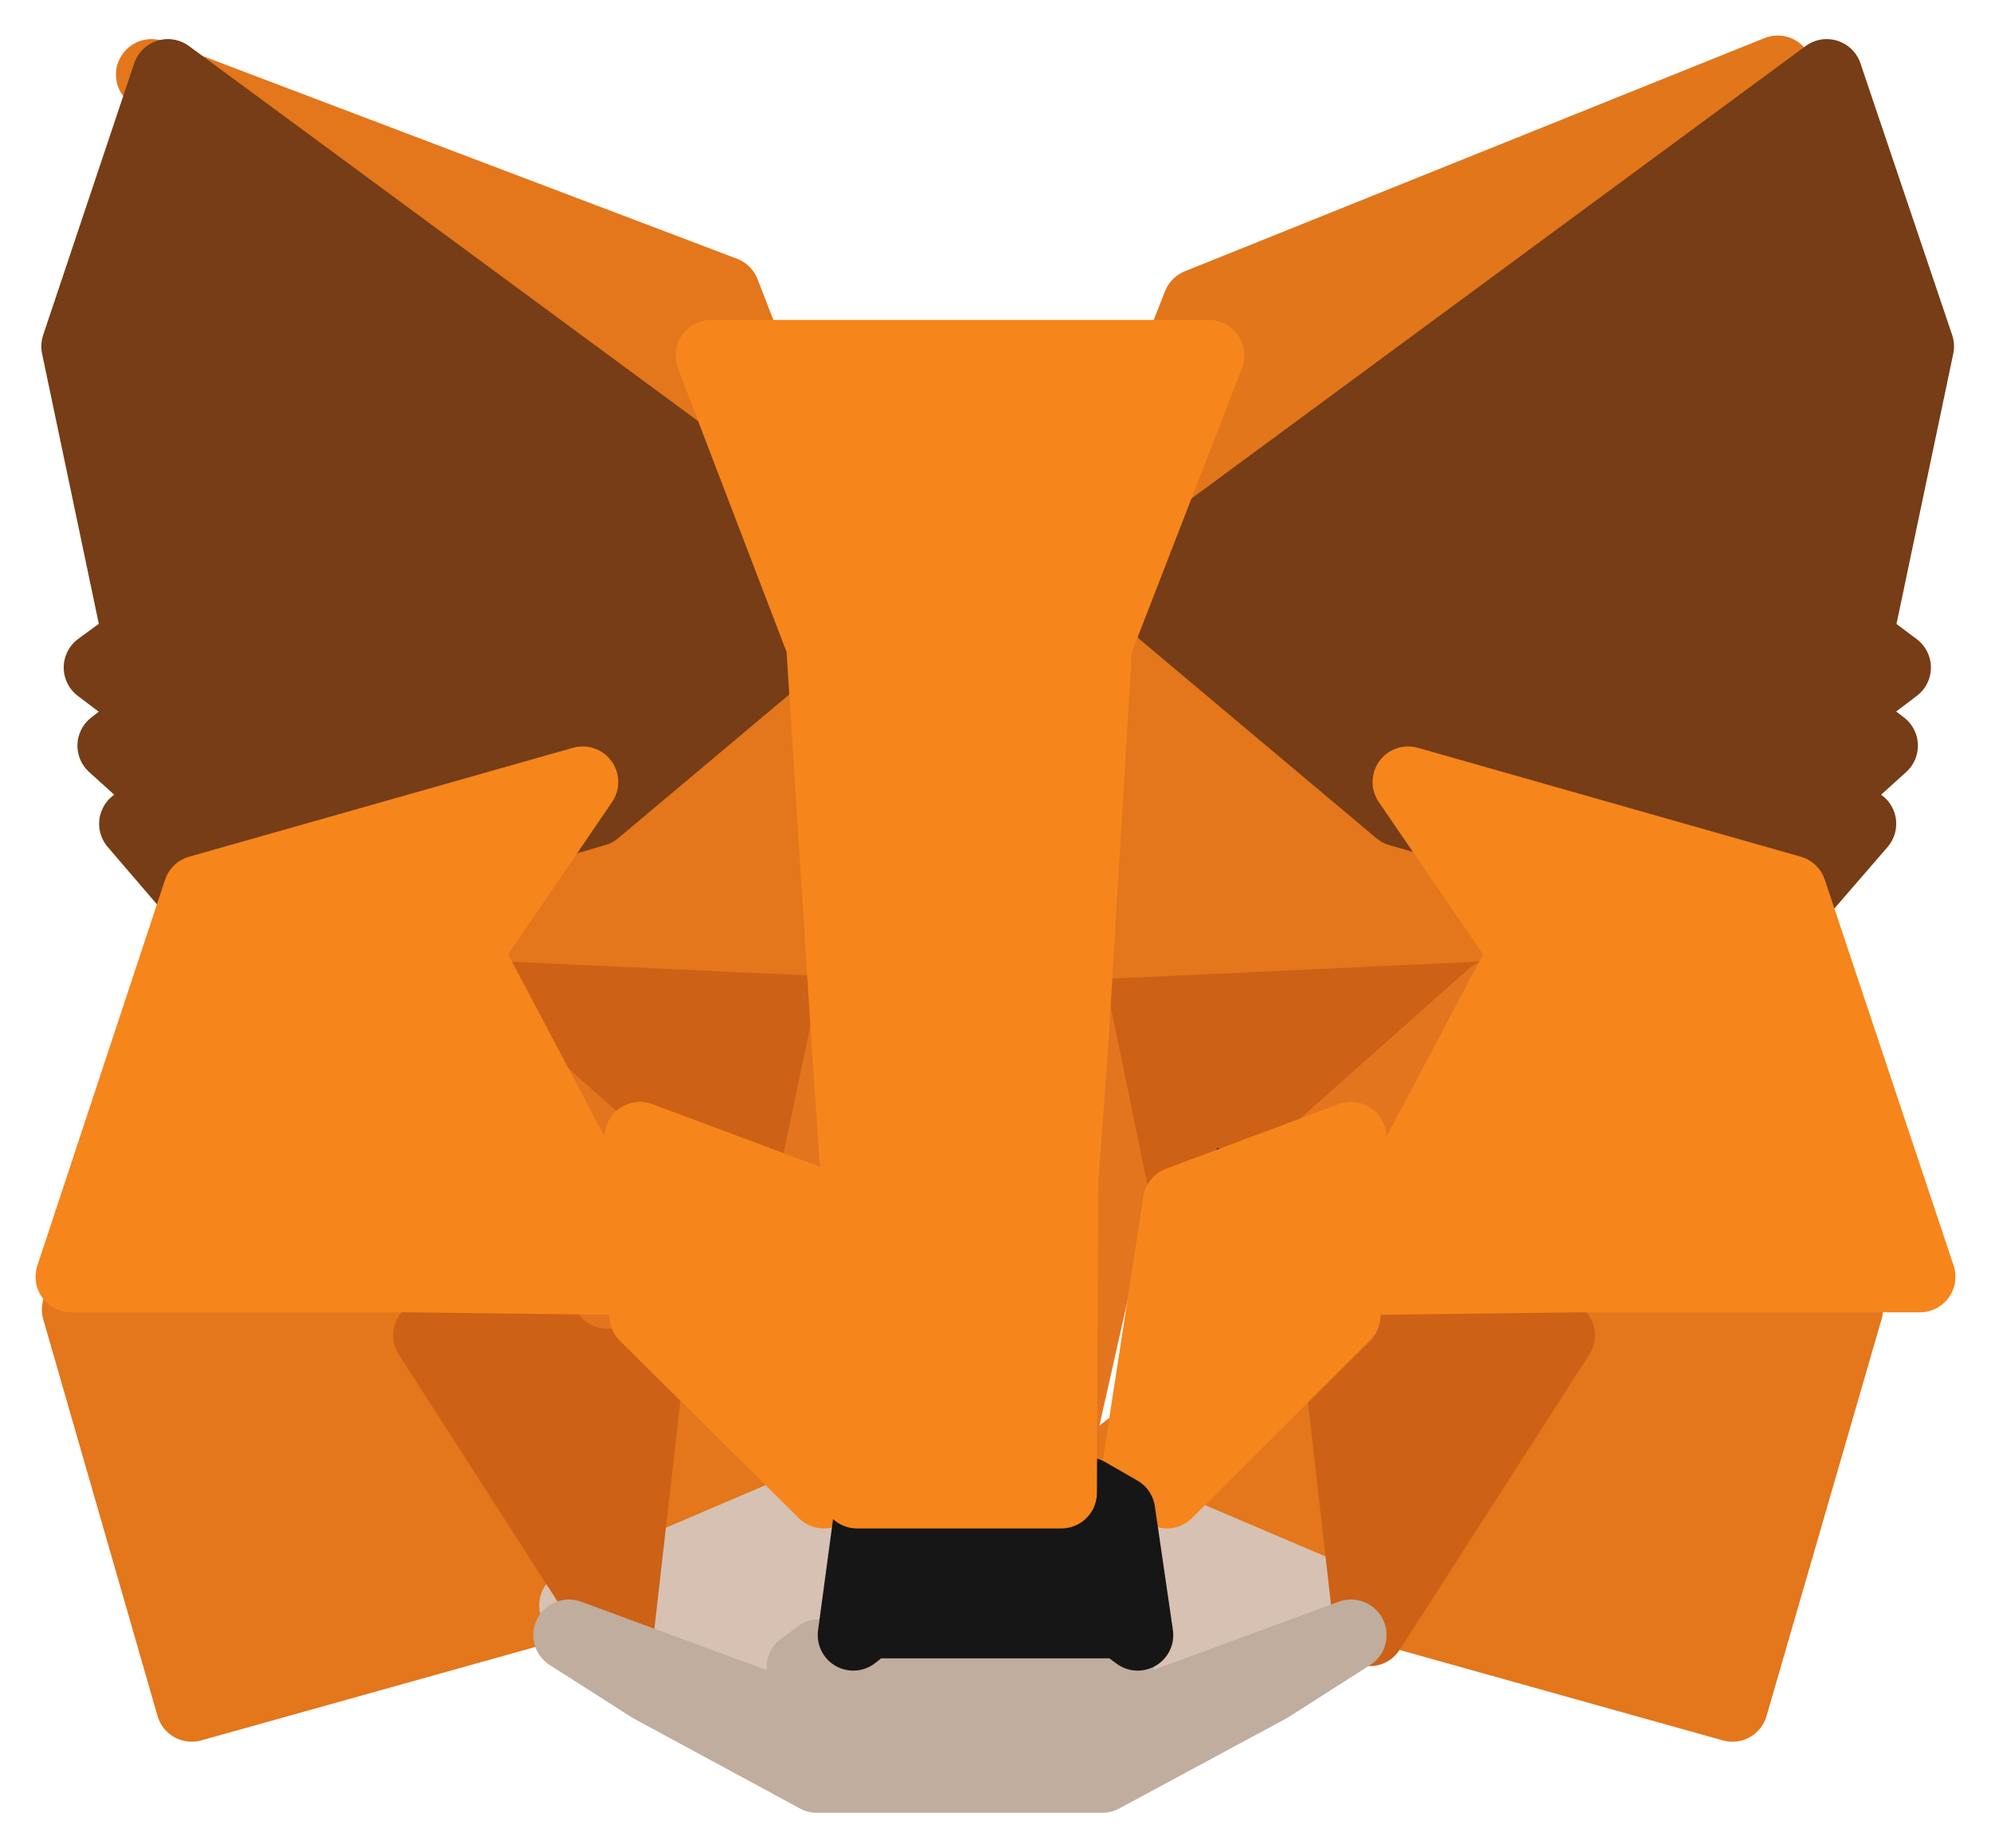 <?xml version="1.0" encoding="UTF-8"?>
<svg width="28px" height="26px" viewBox="0 0 28 26" version="1.1" xmlns="http://www.w3.org/2000/svg" xmlns:xlink="http://www.w3.org/1999/xlink">
    <!-- Generator: Sketch 64 (93537) - https://sketch.com -->
    <title>Metamask</title>
    <desc>Created with Sketch.</desc>
    <g id="Page-1" stroke="none" stroke-width="1" fill="none" fill-rule="evenodd" stroke-linecap="round" stroke-linejoin="round">
        <g id="1" transform="translate(-988, -100)" fill-rule="nonzero">
            <g id="Metamask" transform="translate(989, 101)">
                <polygon id="Path" stroke="#E2761B" fill="#E2761B" points="24 0 14 8 15.849 3.28"></polygon>
                <g id="Group" fill="#E4761B" stroke="#E4761B">
                    <polygon id="Path" points="1.131 0.05 10.923 7.576 9.187 3.107"></polygon>
                    <polygon id="Path" points="20.367 17.331 17.738 21.426 23.363 23 24.98 17.421"></polygon>
                    <polygon id="Path" points="0.089 17.421 1.696 23 7.321 21.426 4.692 17.331"></polygon>
                    <polygon id="Path" points="7.004 10.411 5.437 12.821 11.022 13.074 10.823 6.971"></polygon>
                    <polygon id="Path" points="18.046 10.411 14.177 6.9 14.048 13.074 19.623 12.821"></polygon>
                    <polygon id="Path" points="7.321 21.426 10.675 19.762 7.778 17.462"></polygon>
                    <polygon id="Path" points="14.375 19.762 17.738 21.426 17.272 17.462"></polygon>
                </g>
                <g id="Group" transform="translate(7, 20)" fill="#D7C1B3" stroke="#D7C1B3">
                    <polygon id="Path" points="10.979 1.582 7.461 0.082 7.742 2.091 7.71 2.936"></polygon>
                    <polygon id="Path" points="0.083 1.582 3.352 2.936 3.331 2.091 3.591 0.082"></polygon>
                </g>
                <polygon id="Path" stroke="#233447" fill="#233447" points="11 16 8 15.046 10.117 14"></polygon>
                <polygon id="Path" stroke="#233447" fill="#233447" points="15 16 15.88 14 18 15.046"></polygon>
                <g id="Group" transform="translate(5, 13)" fill="#CD6116" stroke="#CD6116">
                    <polygon id="Path" points="2.697 8.937 3.18 4.688 0.03 4.783"></polygon>
                    <polygon id="Path" points="12.78 4.688 13.263 8.937 15.93 4.783"></polygon>
                    <polygon id="Path" points="15.175 0.01 9.519 0.272 10.043 3.297 10.878 1.476 12.891 2.428"></polygon>
                    <polygon id="Path" points="3.079 2.428 5.092 1.476 5.917 3.297 6.45 0.272 0.785 0.01"></polygon>
                </g>
                <g id="Group" transform="translate(5, 13)" fill="#E4751F" stroke="#E4751F">
                    <polygon id="Path" points="0.083 0.009 2.542 4.191 2.458 2.109"></polygon>
                    <polygon id="Path" points="12.615 2.109 12.51 4.191 14.979 0.009"></polygon>
                    <polygon id="Path" points="5.948 0.236 5.396 2.864 6.083 5.964 6.24 1.882"></polygon>
                    <polygon id="Path" points="9.125 0.236 8.844 1.873 8.969 5.964 9.667 2.864"></polygon>
                </g>
                <polygon id="Path" stroke="#F6851B" fill="#F6851B" points="15.574 15.908 15 19.639 15.411 20 17.914 17.505 18 15"></polygon>
                <polygon id="Path" stroke="#F6851B" fill="#F6851B" points="8 15 8.069 17.505 10.586 20 11 19.639 10.431 15.908"></polygon>
                <polygon id="Path" stroke="#C0AD9E" fill="#C0AD9E" points="14.7 23.216 14.731 22.457 14.47 22.278 10.52 22.278 10.279 22.457 10.3 23.216 7 22 8.152 22.735 10.489 24 14.501 24 16.848 22.735 18 22"></polygon>
                <polygon id="Path" stroke="#161616" fill="#161616" points="14.746 20.26 14.294 20 11.687 20 11.235 20.26 11 22 11.216 21.827 14.765 21.827 15 22"></polygon>
                <g id="Group" fill="#763D16" stroke="#763D16">
                    <polygon id="Path" points="25.116 7.987 25.98 3.872 24.69 0.05 14.92 7.25 18.677 10.407 23.989 11.95 25.167 10.588 24.659 10.225 25.472 9.489 24.842 9.005 25.655 8.39"></polygon>
                    <polygon id="Path" points="0.081 3.872 0.945 7.987 0.396 8.39 1.209 9.005 0.589 9.489 1.402 10.225 0.894 10.588 2.062 11.95 7.373 10.407 11.131 7.25 1.361 0.05"></polygon>
                </g>
                <polygon id="Path" stroke="#F6851B" fill="#F6851B" points="24.188 11.532 18.803 10 20.44 12.393 18 17 21.212 16.96 26 16.96"></polygon>
                <polygon id="Path" stroke="#F6851B" fill="#F6851B" points="7.195 10 1.796 11.532 0 16.96 4.79 16.96 8 17 5.564 12.393"></polygon>
                <polygon id="Path" stroke="#F6851B" fill="#F6851B" points="14.081 13.77 14.424 8.064 16 4 9 4 10.556 8.064 10.919 13.77 11.043 15.57 11.053 20 13.926 20 13.947 15.57"></polygon>
            </g>
        </g>
    </g>
</svg>